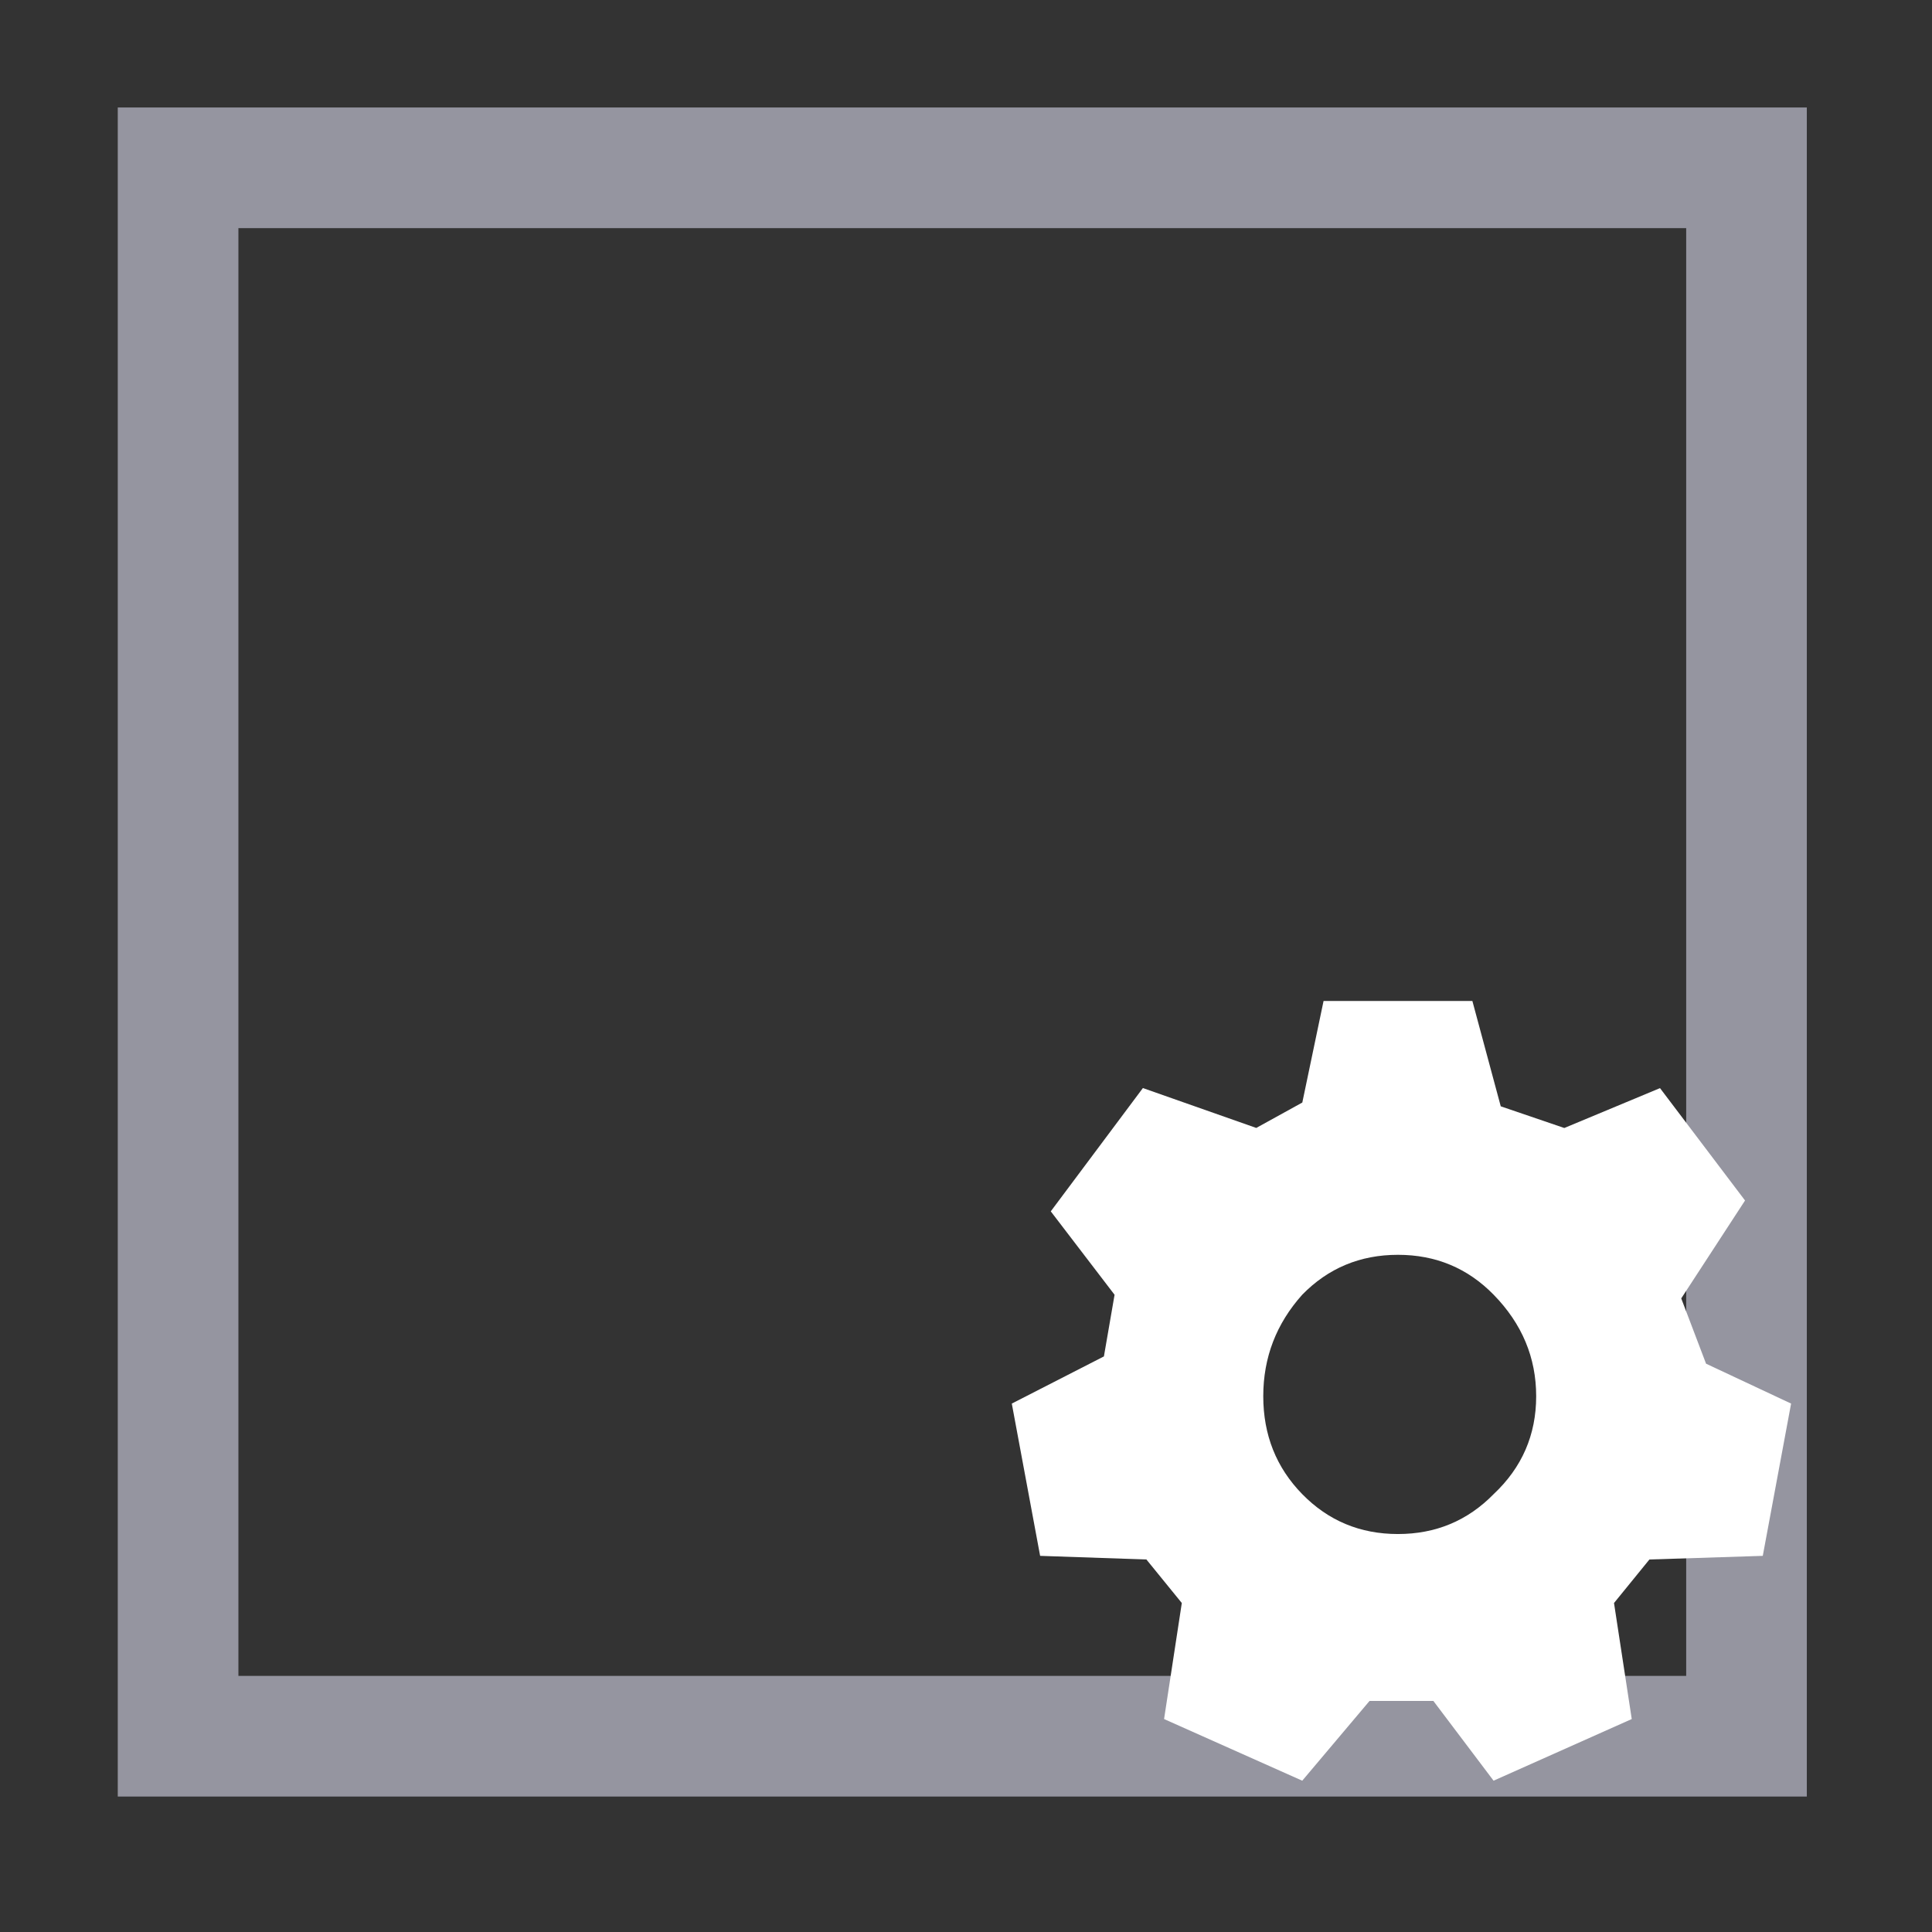 <?xml version="1.0" encoding="UTF-8" standalone="no"?>
<svg
   xmlns:dc="http://purl.org/dc/elements/1.1/"
   xmlns:cc="http://creativecommons.org/ns#"
   xmlns:rdf="http://www.w3.org/1999/02/22-rdf-syntax-ns#"
   xmlns:svg="http://www.w3.org/2000/svg"
   xmlns="http://www.w3.org/2000/svg"
   xmlns:sodipodi="http://sodipodi.sourceforge.net/DTD/sodipodi-0.dtd"
   xmlns:inkscape="http://www.inkscape.org/namespaces/inkscape"
   height="16"
   width="16"
   version="1.1"
   id="svg22"
   sodipodi:docname="widget.svg"
   inkscape:version="0.92.4 (unknown)">
  <rect width="100%" height="100%" fill="#333333" stroke="none"/>
  <defs
     id="defs26" />
  <sodipodi:namedview
     pagecolor="#ffffff"
     bordercolor="#666666"
     borderopacity="1"
     objecttolerance="10"
     gridtolerance="10"
     guidetolerance="10"
     inkscape:pageopacity="0"
     inkscape:pageshadow="2"
     inkscape:window-width="1920"
     inkscape:window-height="1026"
     id="namedview24"
     showgrid="false"
     inkscape:pagecheckerboard="true"
     inkscape:zoom="17.834395"
     inkscape:cx="4.4851032"
     inkscape:cy="14.802028"
     inkscape:window-x="0"
     inkscape:window-y="24"
     inkscape:window-maximized="1"
     inkscape:current-layer="g20" />
  <g
     transform="translate(-19,-287.3)"
     id="g20">
    <path
       d="m 55.1,303.2 v 0.1 H 55 v -0.1 h 0.1"
       id="path16"
       inkscape:connector-curvature="0"
       style="fill:#000000;fill-opacity:0.42;fill-rule:evenodd;stroke:none" />
    <g
       id="g823"
       transform="matrix(0.538,0,0,0.538,-8.458,159.662)">
      <path
         sodipodi:nodetypes="cccccccccc"
         style="fill:#9595a0;fill-rule:evenodd;stroke:none"
         inkscape:connector-curvature="0"
         id="path12"
         d="M 76.993,240.757 H 54.707 v 22.286 H 76.993 V 240.757 M 52.85,238.9 h 26 v 26 h -26 v -26" />
      <path
         sodipodi:nodetypes="cccccccccccccccccccccccccccccccssscssc"
         style="fill:#ffffff;fill-rule:evenodd;stroke:none;stroke-width:1.104"
         inkscape:connector-curvature="0"
         id="path18"
         d="m 74.135,254.274 0.982,0.335 1.473,-0.614 1.309,1.73 -0.982,1.507 0.382,1.005 1.309,0.614 -0.436,2.344 -1.745,0.056 -0.545,0.67 0.273,1.786 -2.127,0.949 -0.927,-1.228 h -0.982 l -1.036,1.228 -2.127,-0.949 0.273,-1.786 -0.545,-0.67 -1.636,-0.056 -0.436,-2.344 1.418,-0.726 0.164,-0.949 -0.982,-1.284 1.418,-1.898 1.745,0.614 0.709,-0.391 0.327,-1.563 h 2.291 l 0.436,1.619 m -1.582,2.288 c -0.582,0 -1.073,0.205 -1.473,0.614 -0.4,0.447 -0.6,0.967 -0.6,1.563 0,0.595 0.2,1.098 0.6,1.507 0.4,0.409 0.891,0.614 1.473,0.614 0.582,0 1.073,-0.205 1.473,-0.614 0.436,-0.409 0.655,-0.912 0.655,-1.507 0,-0.595 -0.218,-1.116 -0.655,-1.563 -0.4,-0.409 -0.891,-0.614 -1.473,-0.614" />
    </g>
  </g>
</svg>
